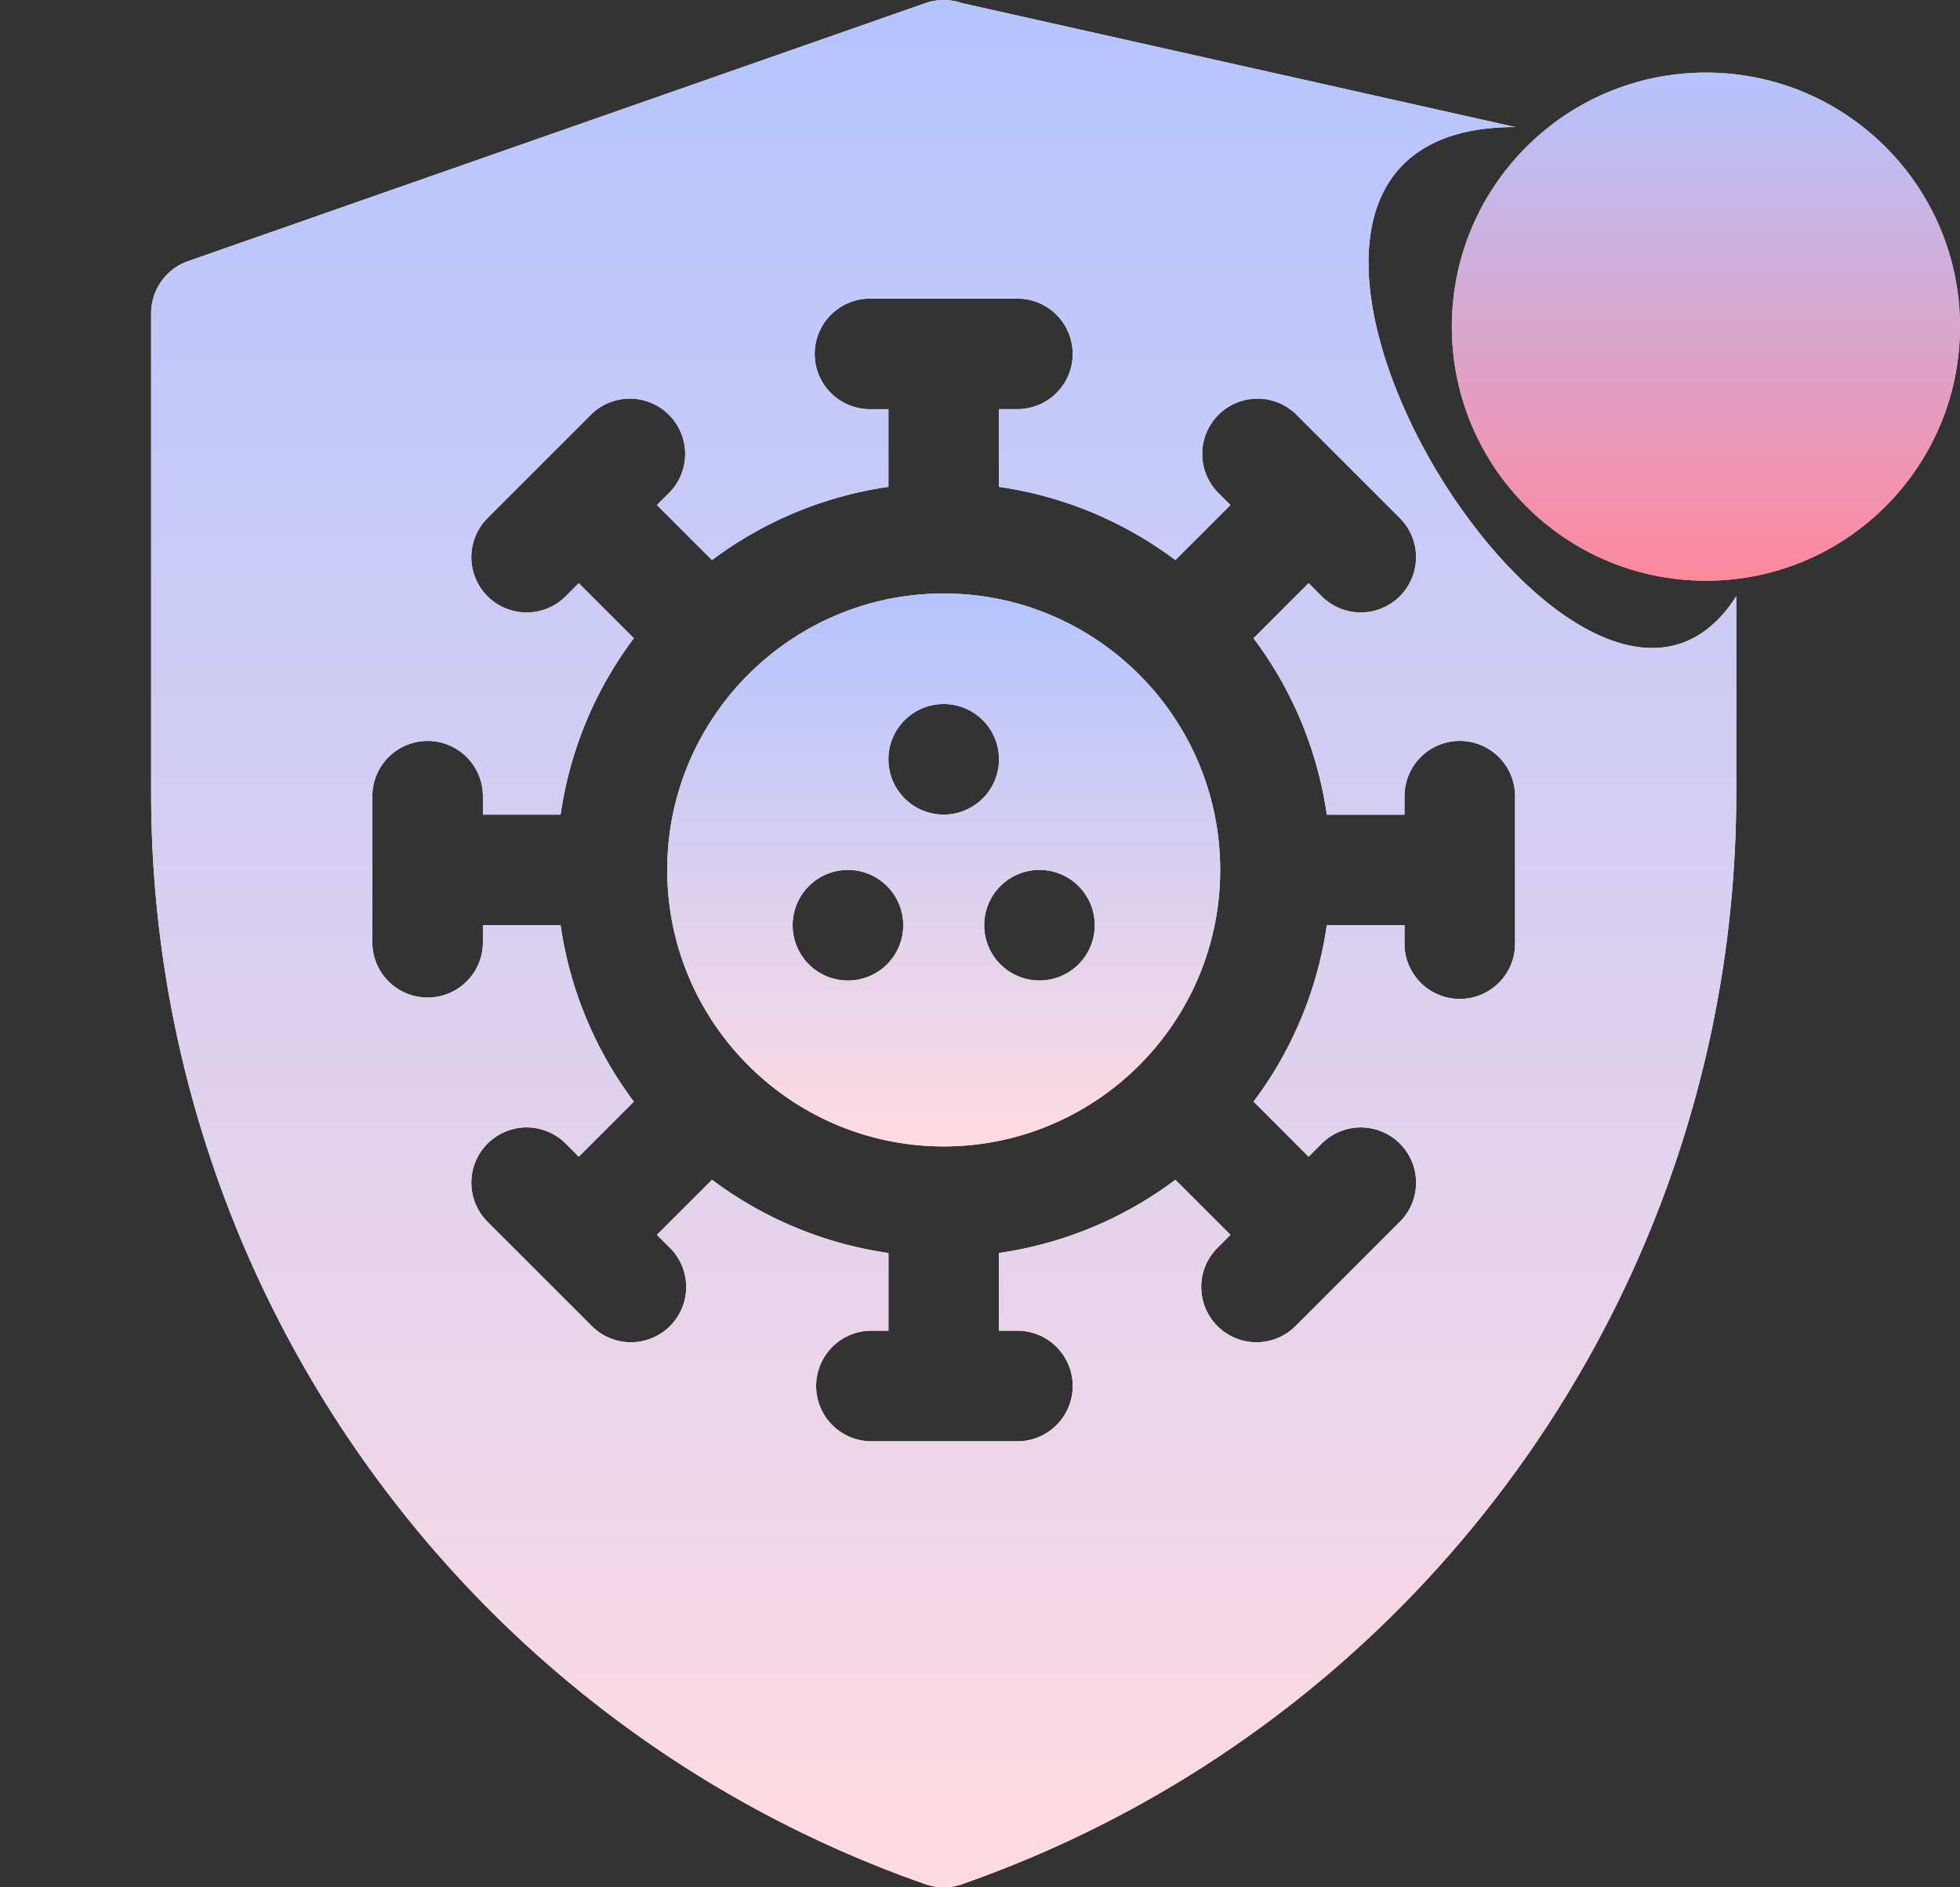 <svg width="54" height="52" fill="none" xmlns="http://www.w3.org/2000/svg"><rect width="100%" height="100%" fill="#333333" stroke="none"/><circle cx="47" cy="9" r="7" fill="#D9D9D9"/><circle cx="47" cy="9" r="7" fill="url(#a)"/><g clip-path="url(#b)"><path d="M26 16.352c-4.2 0-7.617 3.417-7.617 7.617S21.8 31.586 26 31.586s7.617-3.417 7.617-7.617S30.2 16.352 26 16.352zm-1.877 10.46a1.523 1.523 0 1 1-1.523-2.64 1.523 1.523 0 0 1 1.523 2.64zM26 22.444a1.523 1.523 0 1 1 0-3.047 1.523 1.523 0 0 1 0 3.047zm3.958 3.809a1.523 1.523 0 1 1-2.639-1.523 1.523 1.523 0 0 1 2.639 1.523z" fill="#fff"/><path d="M26 16.352c-4.2 0-7.617 3.417-7.617 7.617S21.8 31.586 26 31.586s7.617-3.417 7.617-7.617S30.2 16.352 26 16.352zm-1.877 10.46a1.523 1.523 0 1 1-1.523-2.64 1.523 1.523 0 0 1 1.523 2.64zM26 22.444a1.523 1.523 0 1 1 0-3.047 1.523 1.523 0 0 1 0 3.047zm3.958 3.809a1.523 1.523 0 1 1-2.639-1.523 1.523 1.523 0 0 1 2.639 1.523z" fill="url(#c)"/><path d="M41.742 3.5 26.503.086a1.523 1.523 0 0 0-1.006 0L5.184 7.195c-.61.214-1.02.79-1.02 1.438v13.213c0 13.52 8.573 25.603 21.333 30.068a1.52 1.52 0 0 0 1.006 0c12.76-4.465 21.333-16.549 21.333-30.068v-5.418C43.5 23.227 31.48 3.5 41.742 3.5zm0 22.5a1.523 1.523 0 1 1-3.047 0v-.508h-2.14a10.61 10.61 0 0 1-2.017 4.86l1.516 1.517.36-.36a1.523 1.523 0 1 1 2.154 2.155l-2.873 2.872a1.523 1.523 0 1 1-2.154-2.154l.359-.36-1.517-1.516a10.611 10.611 0 0 1-4.86 2.017v2.141h.508a1.523 1.523 0 0 1 0 3.047H23.97a1.524 1.524 0 0 1 0-3.047h.508v-2.14a10.61 10.61 0 0 1-4.86-2.018L18.1 34.023l.36.36a1.523 1.523 0 0 1-2.155 2.153l-2.873-2.872a1.523 1.523 0 1 1 2.155-2.155l.359.36 1.517-1.517a10.611 10.611 0 0 1-2.018-4.86h-2.14V26a1.524 1.524 0 0 1-3.047 0v-4.062a1.523 1.523 0 0 1 3.047 0v.507h2.14a10.61 10.61 0 0 1 2.017-4.86l-1.516-1.516-.36.36a1.523 1.523 0 0 1-2.154-2.155l2.873-2.873a1.524 1.524 0 0 1 2.154 2.155l-.359.359 1.517 1.516a10.611 10.611 0 0 1 4.86-2.017v-2.14h-.508a1.523 1.523 0 0 1 0-3.047h4.062a1.523 1.523 0 1 1 0 3.046h-.508v2.141c1.804.26 3.464.97 4.86 2.017l1.517-1.516-.36-.36a1.524 1.524 0 0 1 2.155-2.154l2.873 2.873a1.523 1.523 0 1 1-2.155 2.154l-.359-.36-1.517 1.518a10.61 10.61 0 0 1 2.018 4.86h2.14v-.509a1.523 1.523 0 0 1 3.047 0V26z" fill="#fff"/><path d="M41.742 3.5 26.503.086a1.523 1.523 0 0 0-1.006 0L5.184 7.195c-.61.214-1.02.79-1.02 1.438v13.213c0 13.52 8.573 25.603 21.333 30.068a1.52 1.52 0 0 0 1.006 0c12.76-4.465 21.333-16.549 21.333-30.068v-5.418C43.5 23.227 31.48 3.5 41.742 3.5zm0 22.5a1.523 1.523 0 1 1-3.047 0v-.508h-2.14a10.61 10.61 0 0 1-2.017 4.86l1.516 1.517.36-.36a1.523 1.523 0 1 1 2.154 2.155l-2.873 2.872a1.523 1.523 0 1 1-2.154-2.154l.359-.36-1.517-1.516a10.611 10.611 0 0 1-4.86 2.017v2.141h.508a1.523 1.523 0 0 1 0 3.047H23.97a1.524 1.524 0 0 1 0-3.047h.508v-2.14a10.61 10.61 0 0 1-4.86-2.018L18.1 34.023l.36.36a1.523 1.523 0 0 1-2.155 2.153l-2.873-2.872a1.523 1.523 0 1 1 2.155-2.155l.359.36 1.517-1.517a10.611 10.611 0 0 1-2.018-4.86h-2.14V26a1.524 1.524 0 0 1-3.047 0v-4.062a1.523 1.523 0 0 1 3.047 0v.507h2.14a10.61 10.61 0 0 1 2.017-4.86l-1.516-1.516-.36.36a1.523 1.523 0 0 1-2.154-2.155l2.873-2.873a1.524 1.524 0 0 1 2.154 2.155l-.359.359 1.517 1.516a10.611 10.611 0 0 1 4.86-2.017v-2.14h-.508a1.523 1.523 0 0 1 0-3.047h4.062a1.523 1.523 0 1 1 0 3.046h-.508v2.141c1.804.26 3.464.97 4.86 2.017l1.517-1.516-.36-.36a1.524 1.524 0 0 1 2.155-2.154l2.873 2.873a1.523 1.523 0 1 1-2.155 2.154l-.359-.36-1.517 1.518a10.61 10.61 0 0 1 2.018 4.86h2.14v-.509a1.523 1.523 0 0 1 3.047 0V26z" fill="url(#d)"/></g><defs><linearGradient id="a" x1="47" y1="2" x2="47" y2="16" gradientUnits="userSpaceOnUse"><stop stop-color="#B4C4FF"/><stop offset="1" stop-color="#FF889D"/></linearGradient><linearGradient id="c" x1="26" y1="16.352" x2="26" y2="31.586" gradientUnits="userSpaceOnUse"><stop stop-color="#B4C4FF"/><stop offset="1" stop-color="#FFDBE1"/></linearGradient><linearGradient id="d" x1="26" y1="0" x2="26" y2="52" gradientUnits="userSpaceOnUse"><stop stop-color="#B4C4FF"/><stop offset="1" stop-color="#FFDBE1"/></linearGradient><clipPath id="b"><path fill="#fff" d="M0 0h52v52H0z"/></clipPath></defs></svg>